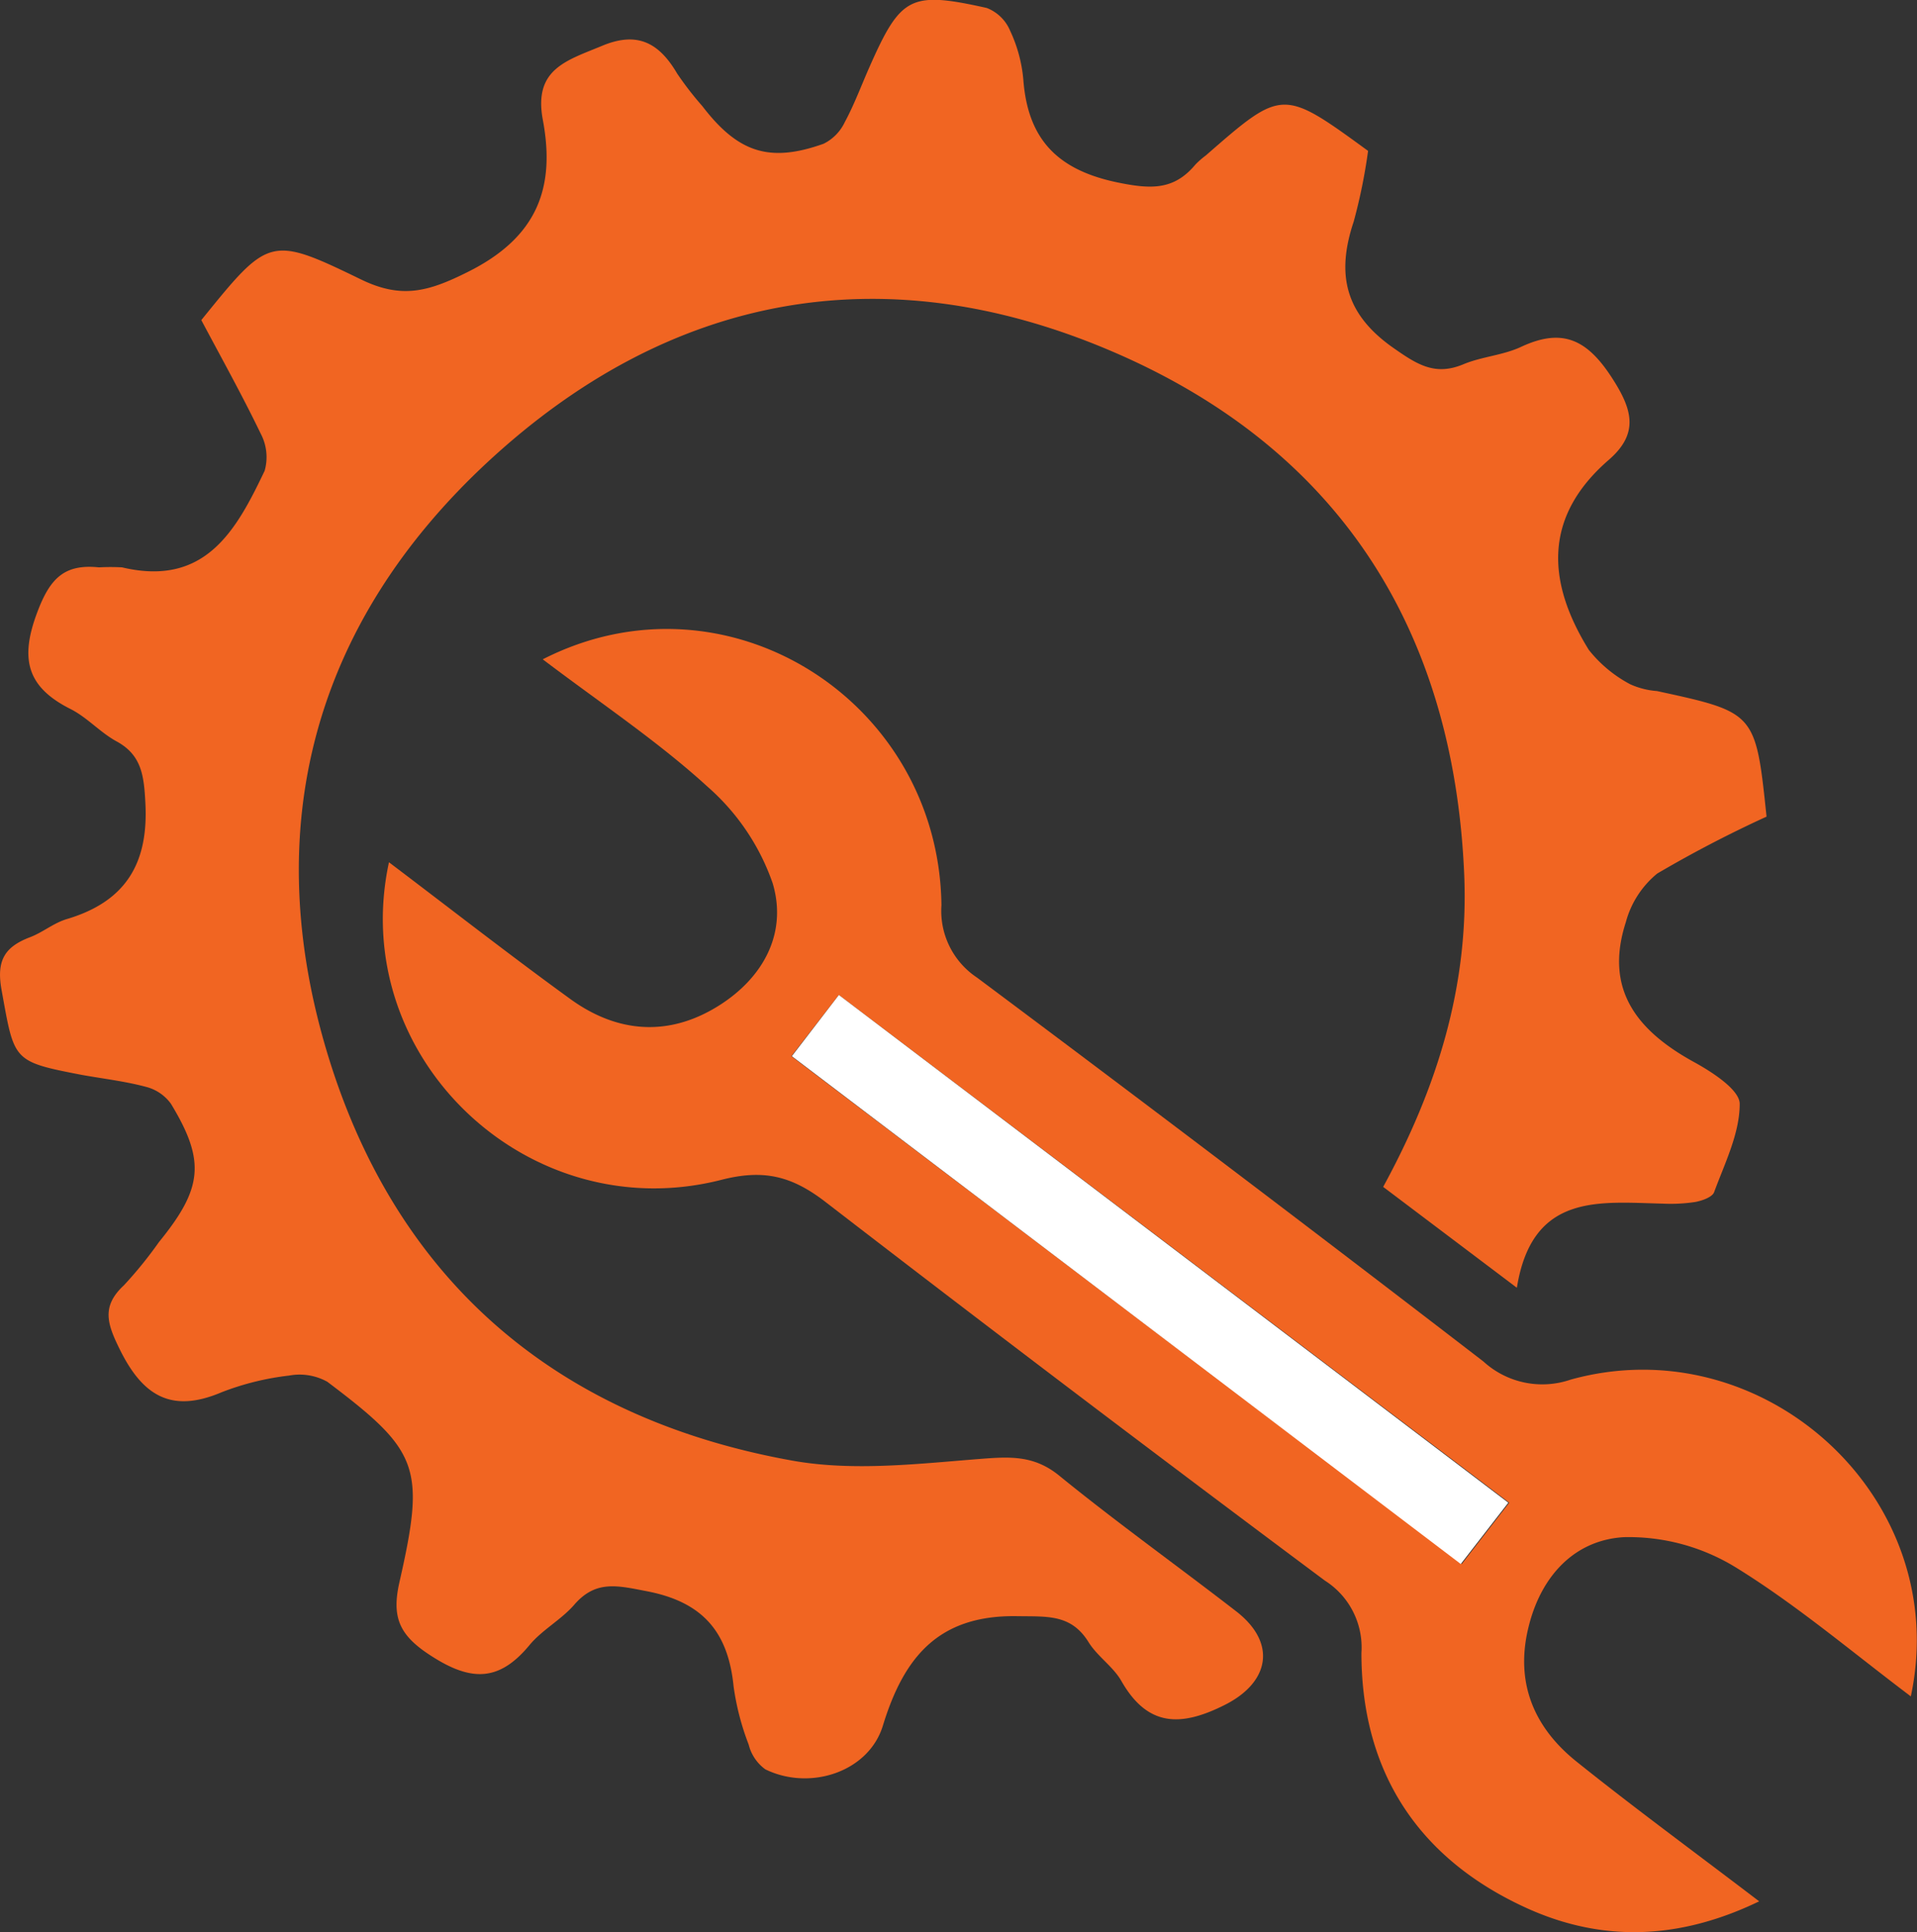 <svg xmlns="http://www.w3.org/2000/svg" viewBox="0 0 161.31 162.62"><rect x="0" y="0" width="161.31" height="162.62" fill="#333333" stroke="none"/><defs><style>.cls-1{fill:#f16522;}.cls-2{fill:#fff;}</style></defs><title>Ресурс 7</title><g id="Слой_2" data-name="Слой 2"><g id="Слой_1-2" data-name="Слой 1"><path class="cls-1" d="M115.12,12.7a46.84,46.84,0,0,1-1.21,5.95c-1.49,4.45-.73,7.8,3.38,10.66,2,1.4,3.49,2.34,5.87,1.34,1.54-.64,3.33-.75,4.84-1.46,3.41-1.59,5.49-.67,7.57,2.5,1.77,2.7,2.41,4.74-.18,7-5.59,4.83-5.2,10.34-1.7,16a11,11,0,0,0,3.49,2.9,6.65,6.65,0,0,0,2.25.57c8.3,1.8,8.3,1.8,9.22,10.57a101.84,101.84,0,0,0-9.2,4.79,7.94,7.94,0,0,0-2.64,4.09c-1.85,5.72,1,9.19,5.8,11.81,1.52.84,3.79,2.32,3.78,3.49,0,2.49-1.26,5-2.15,7.42-.15.42-1,.72-1.58.83a13.81,13.81,0,0,1-2.73.14c-5.34-.12-11-.94-12.29,7.08l-11.25-8.49c4.54-8.32,7.21-16.9,6.82-26.26-.88-20.88-10.77-36.08-29.9-44.17s-37-4.67-52.16,9.32c-14.81,13.68-19.43,31-13.49,50.24,5.89,19.06,19.46,30.42,39.08,33.92,5.15.91,10.64.24,15.93-.17,2.46-.19,4.41-.25,6.47,1.43,4.84,3.94,9.93,7.58,14.88,11.41,3.45,2.67,2.82,6-1,7.9-3.66,1.83-6.44,1.83-8.64-2-.68-1.22-2-2.07-2.76-3.27-1.47-2.4-3.47-2.18-6-2.22-6.65-.12-9.56,3.44-11.33,9.22-1.19,3.89-6.13,5.51-9.89,3.67a3.66,3.66,0,0,1-1.4-2.08,21.83,21.83,0,0,1-1.27-4.9c-.45-4.52-2.54-7.08-7.25-8-2.47-.47-4.33-1-6.17,1.14-1.1,1.26-2.7,2.11-3.76,3.39-2.54,3.07-4.9,3.08-8.27.9-2.68-1.72-3.35-3.23-2.66-6.24,2.19-9.66,1.65-11-6.08-16.83a4.81,4.81,0,0,0-3.21-.52,22.85,22.85,0,0,0-5.67,1.4c-4.21,1.79-6.63.34-8.57-3.58-1.06-2.15-1.59-3.63.34-5.42a35,35,0,0,0,2.95-3.64c3.68-4.52,3.93-6.82,1-11.64a3.72,3.72,0,0,0-2.1-1.42c-1.76-.47-3.58-.68-5.37-1C1,89.33,1.22,89.3.13,83.31c-.45-2.48.27-3.62,2.39-4.43,1.09-.41,2-1.21,3.14-1.54,4.93-1.48,6.86-4.69,6.57-9.82-.12-2.28-.33-4-2.45-5.14-1.36-.75-2.45-2-3.83-2.7-3.69-1.85-4.3-4.22-2.81-8.16,1.07-2.85,2.28-4.07,5.18-3.77a18.29,18.29,0,0,1,1.95,0c7,1.66,9.61-3.11,12-8.13a4.22,4.22,0,0,0-.33-3.12c-1.57-3.26-3.34-6.43-5-9.56,5.67-7,5.76-7.15,13.42-3.43,3.41,1.66,5.65,1.06,9-.62,5.85-2.91,7.39-7.08,6.32-12.79-.81-4.3,2-5,5-6.25s4.81-.2,6.3,2.34A27.15,27.15,0,0,0,59.1,8.93c3,3.92,5.65,4.79,10.2,3.17a3.86,3.86,0,0,0,1.78-1.81c.8-1.48,1.39-3.08,2.07-4.62,2.65-6,3.45-6.43,9.88-5A3.5,3.5,0,0,1,85,2.59,12.12,12.12,0,0,1,86.11,6.7c.38,5.09,2.94,7.64,8,8.67,2.75.56,4.68.64,6.48-1.52a7.35,7.35,0,0,1,.88-.77C107.92,7.45,107.92,7.45,115.12,12.7Z"/><path class="cls-1" d="M45.67,55.49C61.1,47.61,79,58.93,79.22,76.18a6.74,6.74,0,0,0,3,6.1q21.42,16,42.61,32.31a7.34,7.34,0,0,0,7.34,1.52c16.26-4.51,32.18,10,28.62,26.66-5-3.77-9.65-7.73-14.77-10.88a17.22,17.22,0,0,0-9.37-2.52c-4.14.24-6.94,3.24-8,7.45-1.2,4.69.37,8.52,4,11.43,4.86,3.9,9.89,7.58,15.38,11.77-6.8,3.28-13.23,3.41-19.47.61-9.12-4.11-14-11.41-14-21.52a6.66,6.66,0,0,0-3.07-6.08q-21.12-15.75-42-31.85c-2.83-2.19-5.19-2.8-8.76-1.89-16.29,4.18-31.54-10.34-28-26.72,5.16,3.9,10.16,7.81,15.29,11.53,3.95,2.85,8.25,3.17,12.43.56,3.78-2.36,5.82-6.12,4.57-10.32a19.12,19.12,0,0,0-5.47-8.12C55.37,62.4,50.58,59.21,45.67,55.49ZM70.59,83.74l-4,5.15L123,131.63l4-5.16Z"/><path class="cls-2" d="M70.59,83.74l56.33,42.73-4,5.16L66.63,88.89Z"/></g></g></svg>